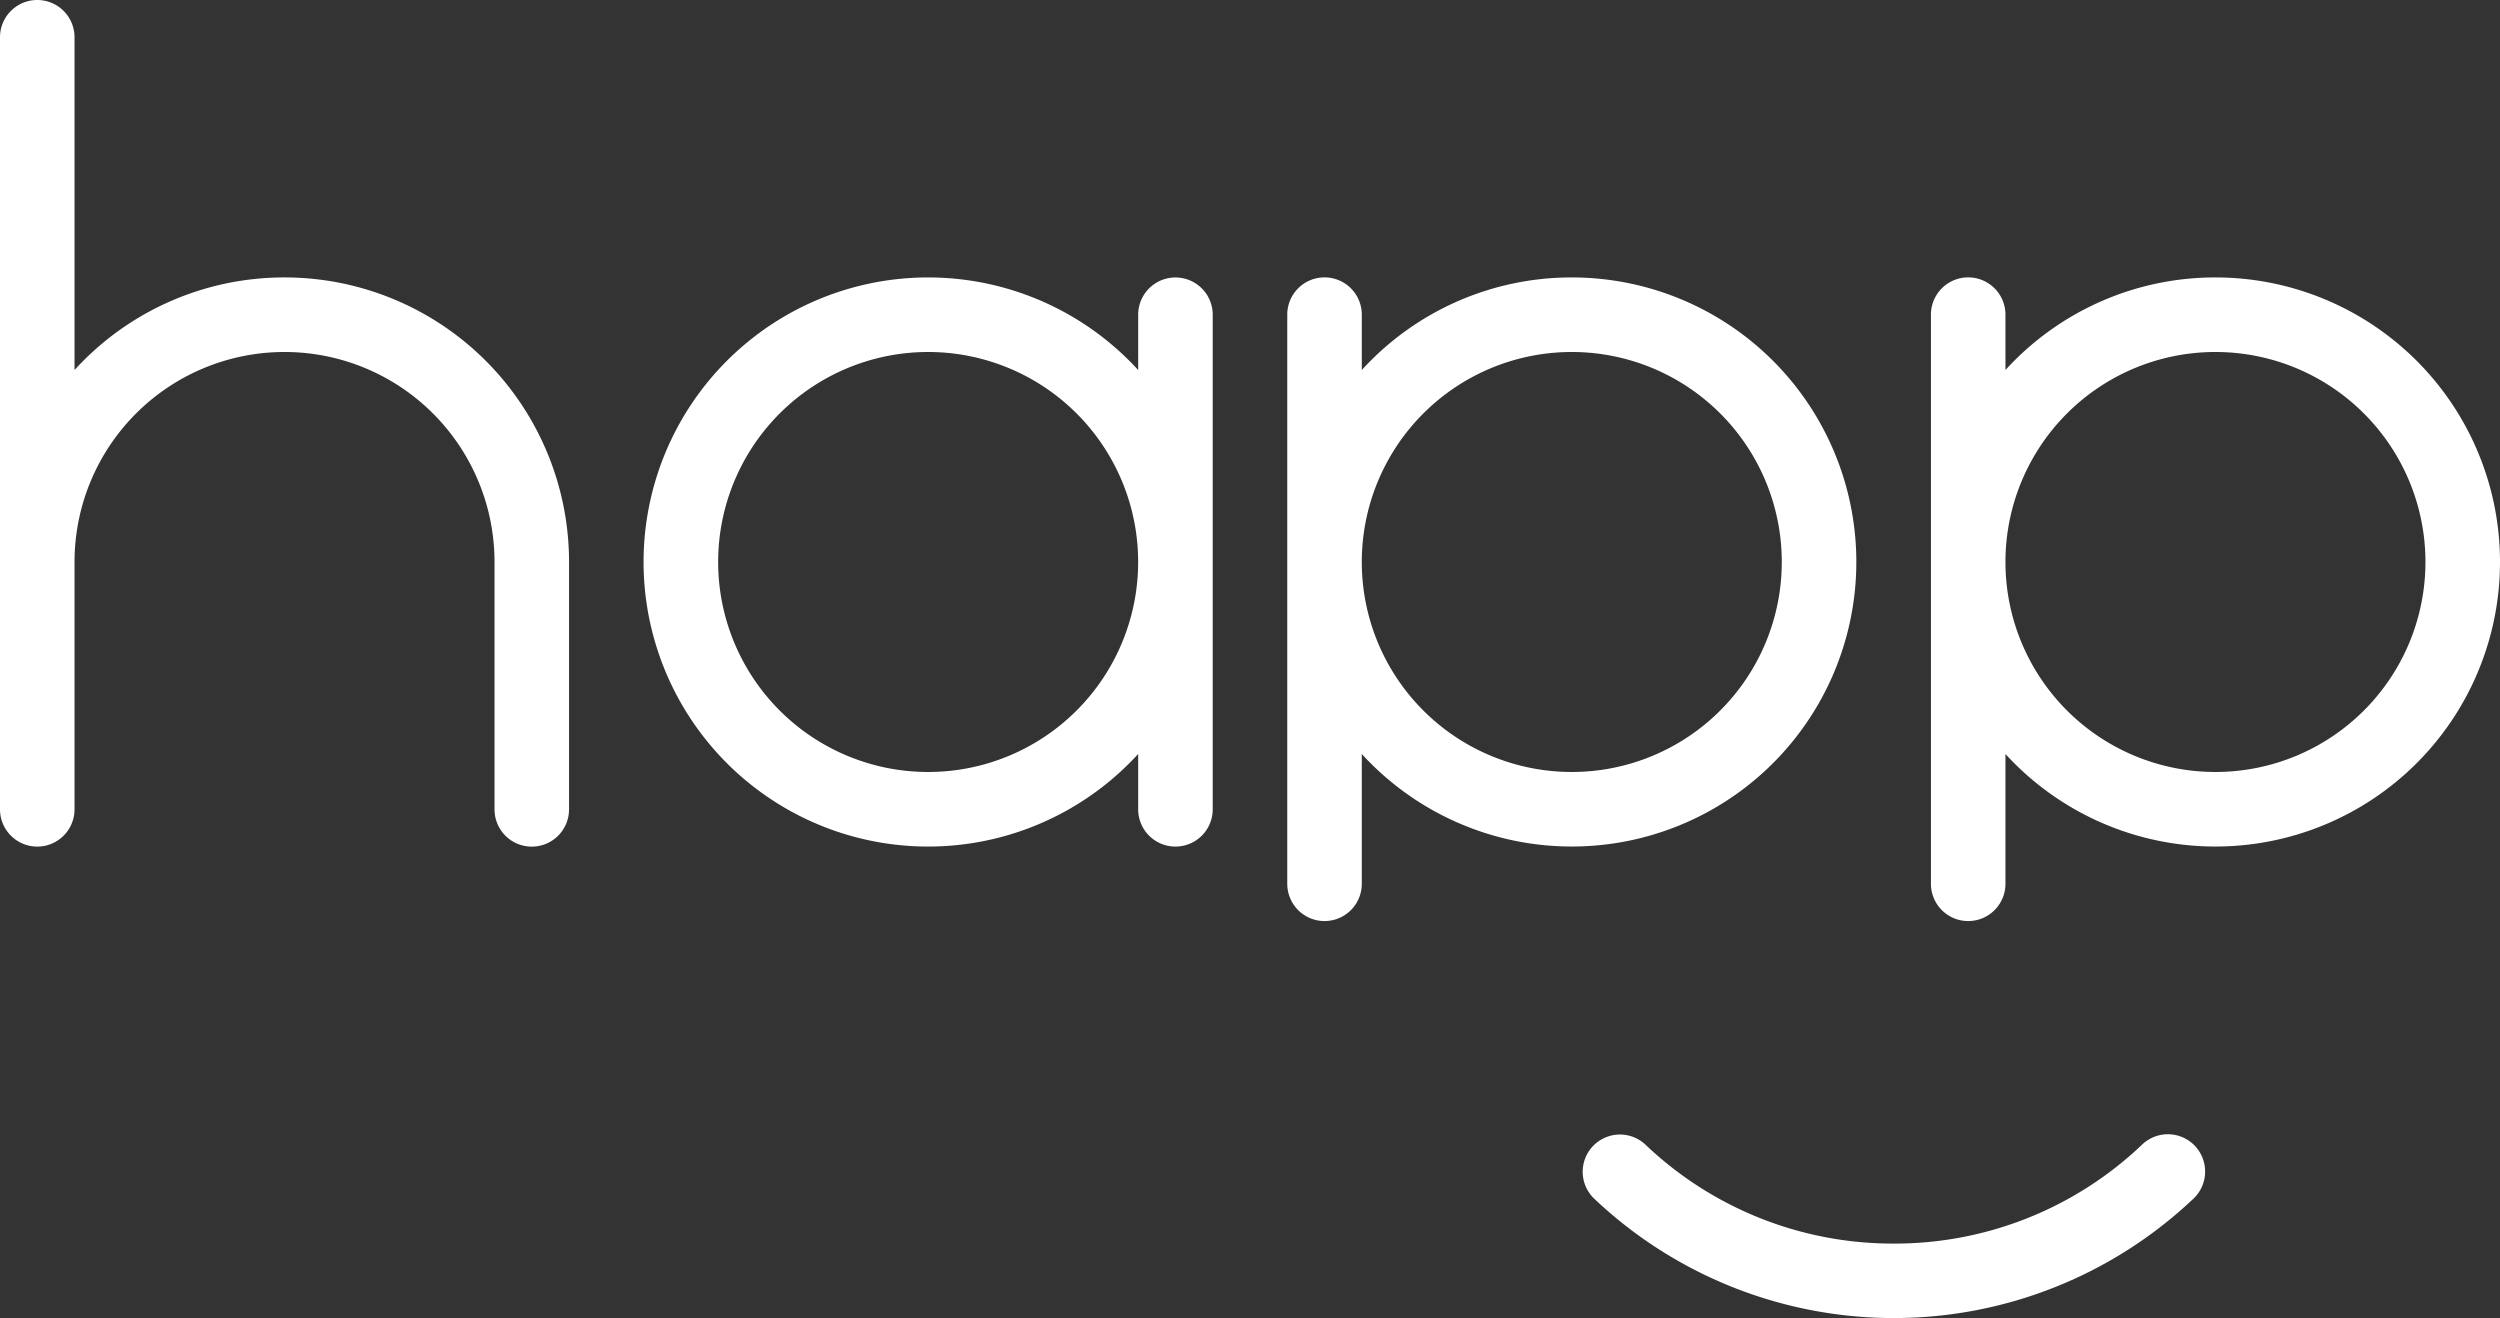<svg id="logo_happ" xmlns="http://www.w3.org/2000/svg" width="280.005" height="147.63" viewBox="0 0 280.005 147.63">
  <rect x="0" y="0" width="280.005" height="147.63" fill="#333333" stroke="none"/>
  <path id="Caminho_1" data-name="Caminho 1" d="M31.3,31.073A31.784,31.784,0,0,0,7.777,41.442V4.173h0a4.173,4.173,0,0,0-8.347,0V62.947h0v27.7h0a4.173,4.173,0,0,0,8.347,0h0V62.937a23.52,23.52,0,0,1,47.04.014h0v27.7h0a4.173,4.173,0,0,0,8.347,0h0V62.9h0A31.863,31.863,0,0,0,31.3,31.073Z" transform="translate(0.57)" fill="#fff" fill-rule="evenodd"/>
  <g id="Grupo_1" data-name="Grupo 1" transform="translate(144.176 31.073)">
    <path id="Caminho_2" data-name="Caminho 2" d="M439.977,88.08a31.784,31.784,0,0,0-23.52,10.368v-6.2h0a4.173,4.173,0,0,0-8.347,0h0v63.745a4.173,4.173,0,0,0,8.347,0h0V141.456a31.87,31.87,0,1,0,23.52-53.376Zm0,55.391a23.52,23.52,0,1,1,23.52-23.52A23.521,23.521,0,0,1,439.977,143.471Z" transform="translate(-408.11 -88.08)" fill="#fff"/>
  </g>
  <g id="Grupo_2" data-name="Grupo 2" transform="translate(216.268 31.073)">
    <path id="Caminho_3" data-name="Caminho 3" d="M644.327,88.08a31.784,31.784,0,0,0-23.52,10.368v-6.2h0a4.173,4.173,0,0,0-8.347,0h0v63.745a4.173,4.173,0,0,0,8.347,0h0V141.456a31.87,31.87,0,1,0,23.52-53.376Zm0,55.391a23.52,23.52,0,1,1,23.52-23.52A23.52,23.52,0,0,1,644.327,143.471Z" transform="translate(-612.46 -88.08)" fill="#fff"/>
  </g>
  <g id="Grupo_3" data-name="Grupo 3" transform="translate(72.088 31.073)">
    <path id="Caminho_4" data-name="Caminho 4" d="M267.508,92.257h0a4.173,4.173,0,1,0-8.347,0v6.195a31.871,31.871,0,1,0,0,43v6.2h0a4.173,4.173,0,0,0,8.347,0h0v-55.4Zm-31.871,51.214a23.52,23.52,0,1,1,23.52-23.52A23.521,23.521,0,0,1,235.637,143.471Z" transform="translate(-203.77 -88.08)" fill="#fff"/>
  </g>
  <g id="Grupo_4" data-name="Grupo 4" transform="translate(177.221 127.038)">
    <path id="Caminho_5" data-name="Caminho 5" d="M571.536,364.273a4.17,4.17,0,0,0-7.042-3.027l0,0a40.152,40.152,0,0,1-27.831,11.1h0a40.175,40.175,0,0,1-27.831-11.1l0,0a4.17,4.17,0,0,0-5.747,6.043l0,0a48.791,48.791,0,0,0,67.17,0l0,0A4.15,4.15,0,0,0,571.536,364.273Z" transform="translate(-501.78 -360.1)" fill="#fff" fill-rule="evenodd"/>
  </g>
</svg>
